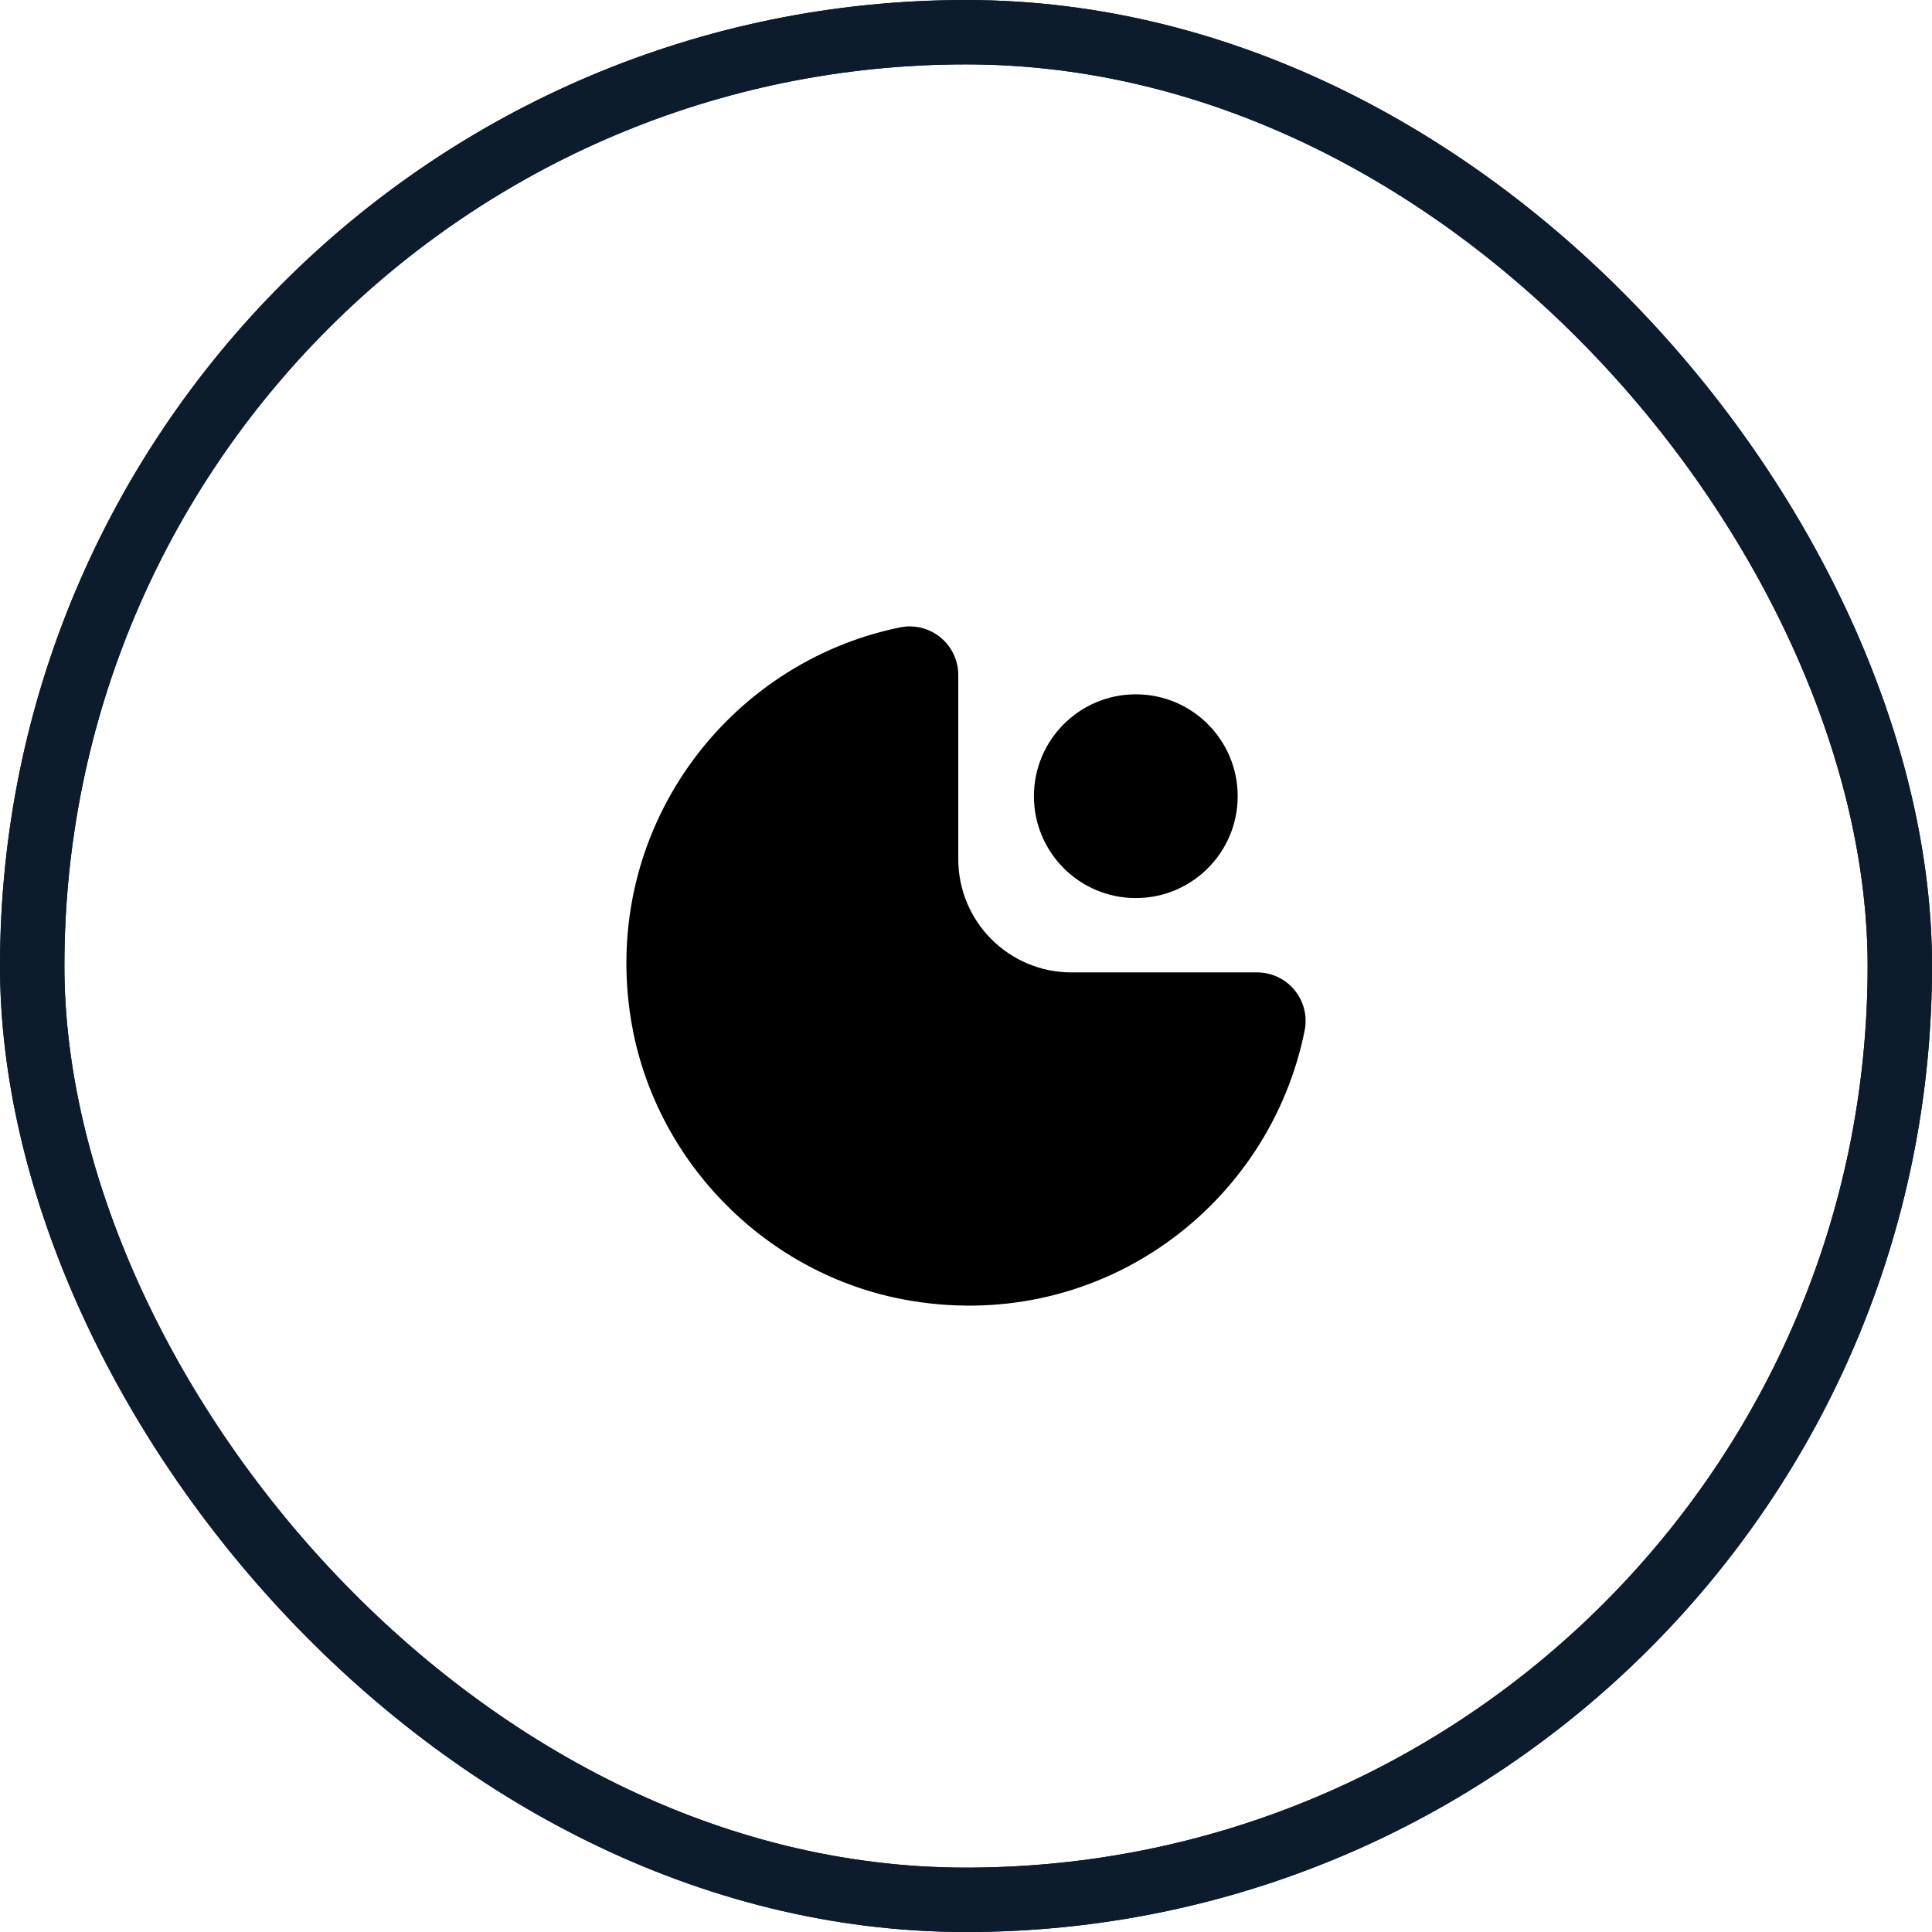 <svg width="64" height="64" viewBox="0 0 64 64" fill="none" xmlns="http://www.w3.org/2000/svg">
<rect x="1.067" y="1.067" width="61.867" height="61.867" rx="30.933" stroke="#0C1C2C" stroke-width="2.133"/>
<rect x="1.067" y="1.067" width="61.867" height="61.867" rx="30.933" stroke="#0C1C2C" stroke-width="2.133"/>
<path fill-rule="evenodd" clip-rule="evenodd" d="M29.994 20.756C30.41 20.719 30.826 20.846 31.153 21.113C31.526 21.419 31.744 21.876 31.744 22.359V28.46C31.744 30.533 33.423 32.212 35.494 32.212H41.642C42.124 32.212 42.581 32.428 42.886 32.801C43.192 33.174 43.313 33.665 43.218 34.138C42.058 39.919 36.516 44.12 30.221 43.097C25.625 42.355 21.915 38.759 20.983 34.222L20.901 33.78V33.776C19.892 27.504 24.061 21.958 29.816 20.783L29.994 20.756Z" fill="black"/>
<ellipse cx="37.625" cy="26.375" rx="3.375" ry="3.375" fill="black"/>
</svg>
